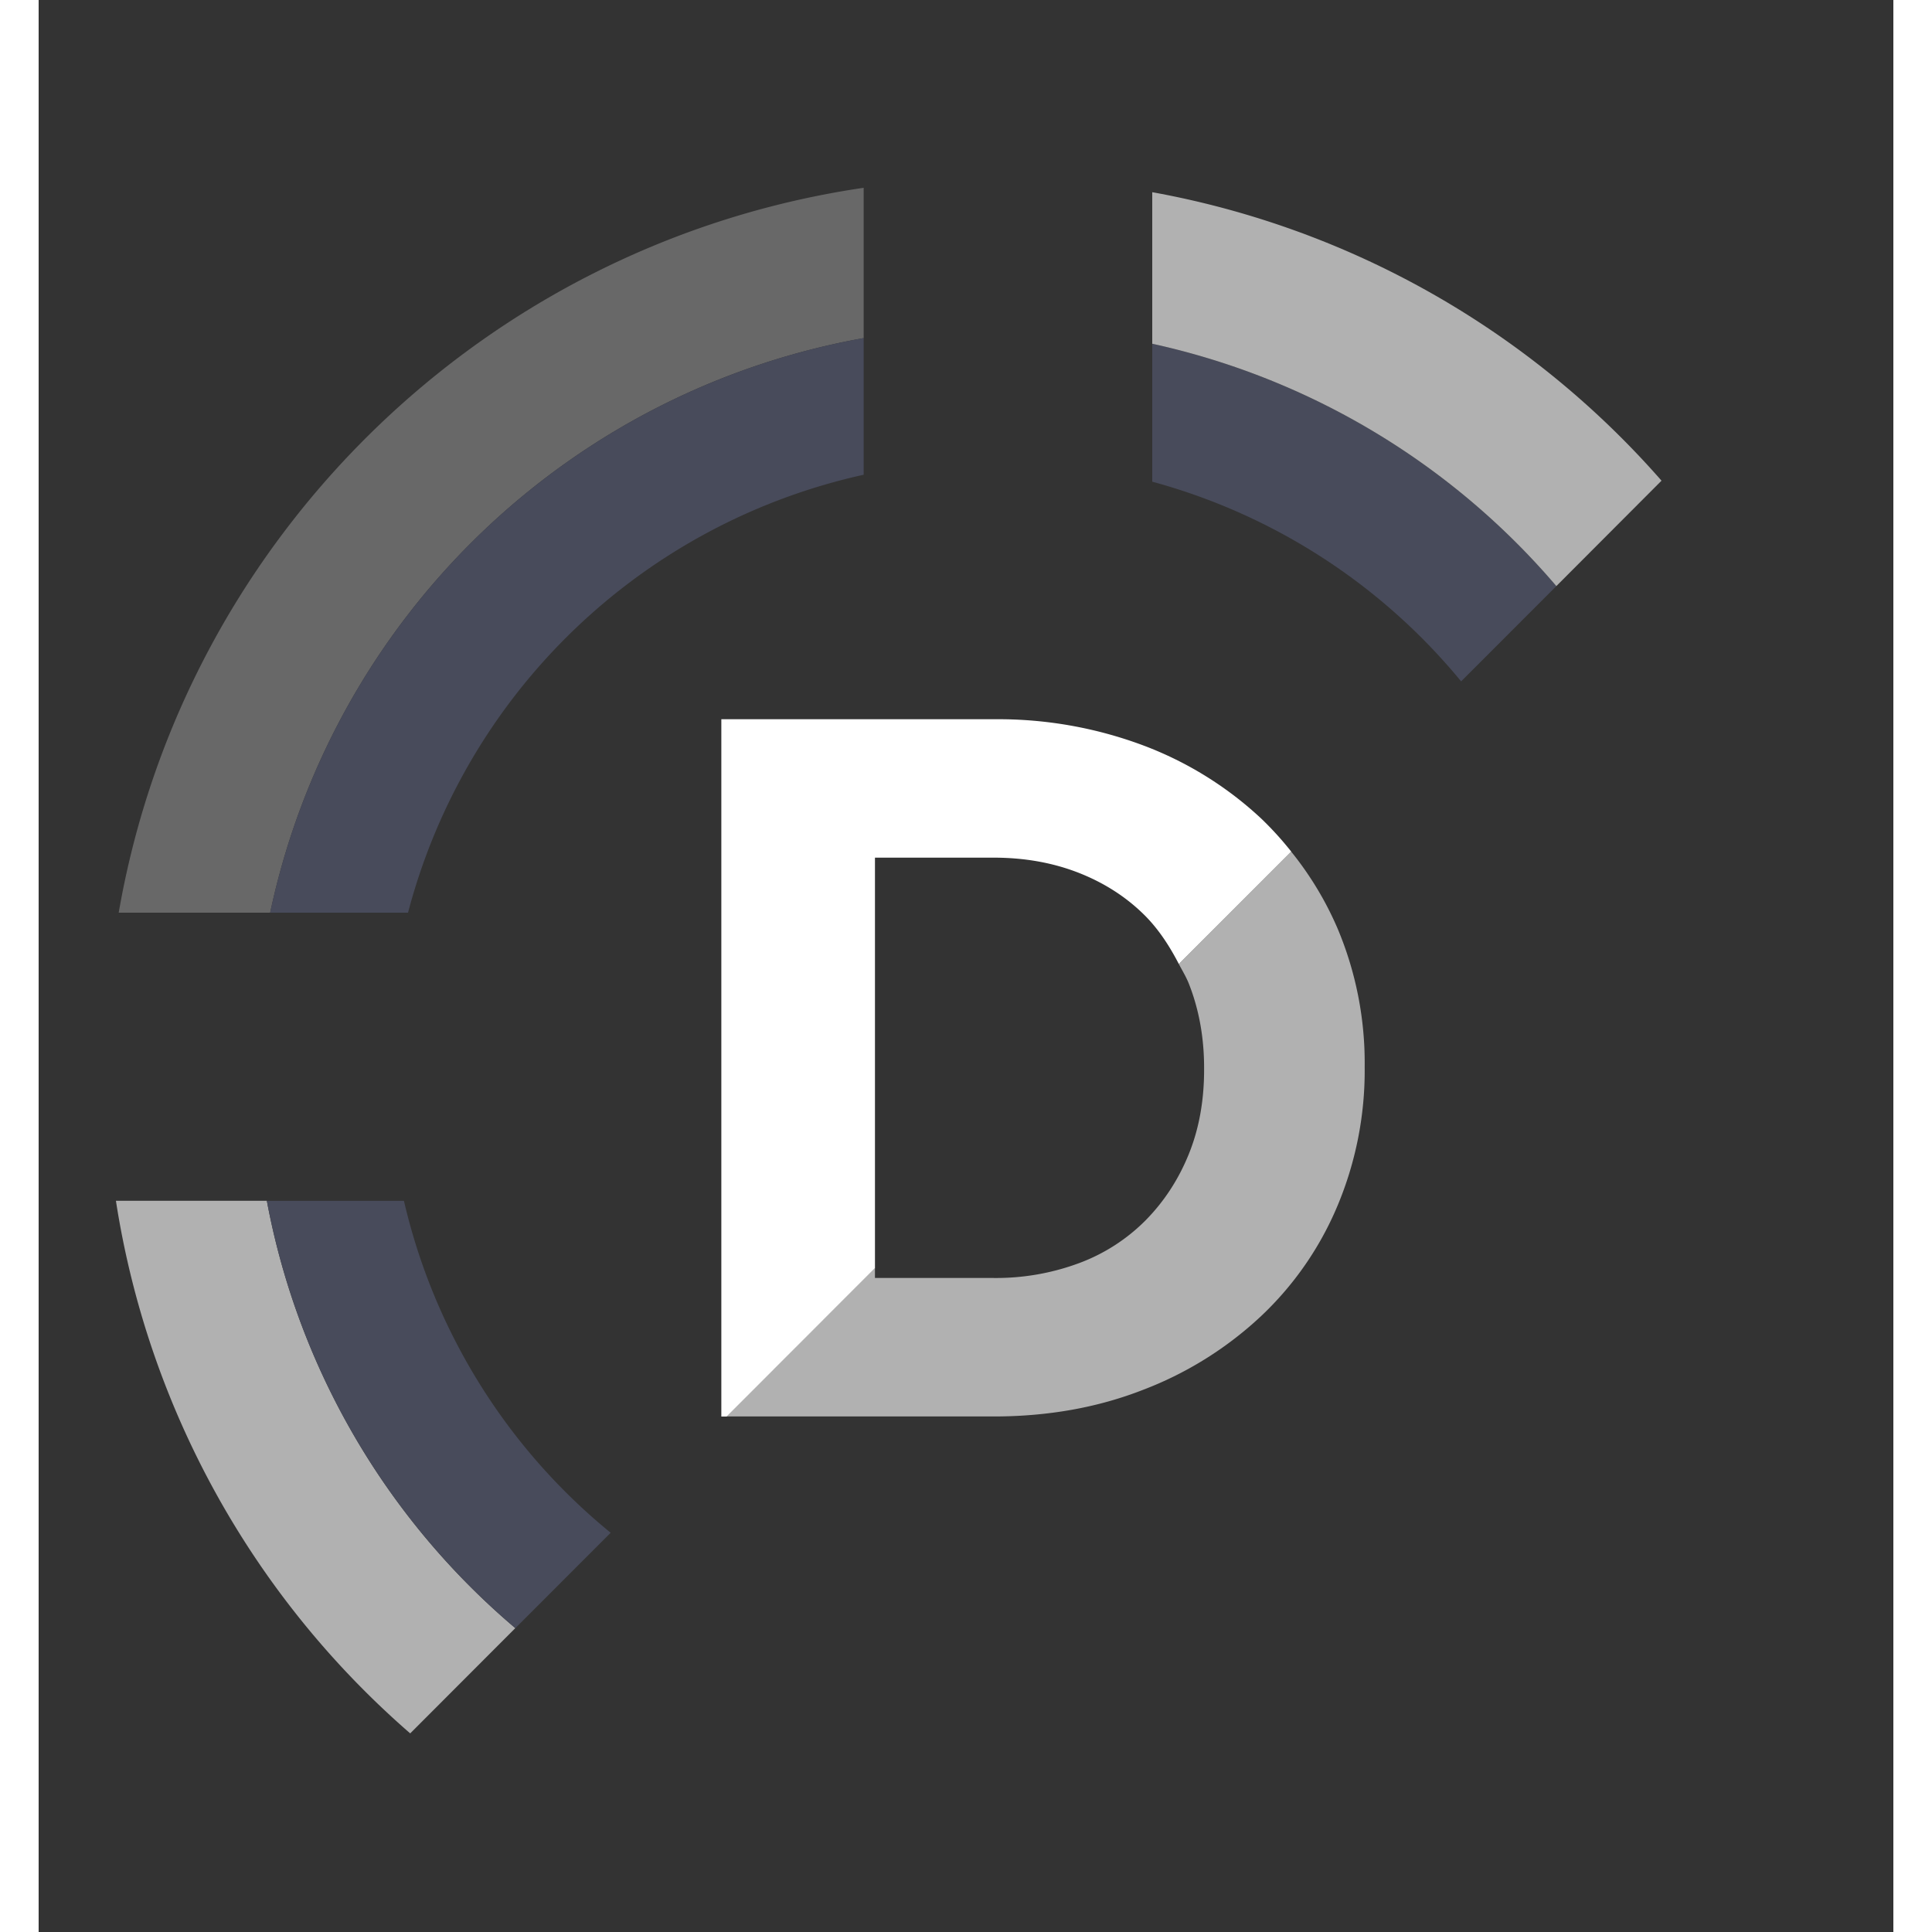 <svg xmlns="http://www.w3.org/2000/svg" width="40" height="40" fill="none" viewBox="0 0 24 25">
  <rect x="0" y="0" width="24" height="25" fill="#333333" stroke="none"/>
  <path fill="#686868" d="M10.676 4.375V2.43c-4.902.72-8.798 4.525-9.64 9.38h1.96a9.573 9.573 0 0 1 7.68-7.435Z"/>
  <path fill="#484B5B" d="M10.676 6.143V4.375a9.573 9.573 0 0 0-7.68 7.435H4.78a7.84 7.84 0 0 1 5.897-5.667Z"/>
  <path fill="#B1B1B1" d="m16.207 11.019-1.453 1.455c.043.082.091.16.127.248.133.334.2.7.2 1.095v.026c0 .405-.067.77-.2 1.096-.133.327-.319.61-.555.85a2.382 2.382 0 0 1-.858.554 3.081 3.081 0 0 1-1.11.194h-1.536v-.128l-1.918 1.92h3.453c.706 0 1.353-.116 1.943-.348a4.655 4.655 0 0 0 1.523-.955 4.18 4.18 0 0 0 .987-1.43 4.52 4.52 0 0 0 .349-1.779v-.025a4.48 4.48 0 0 0-.349-1.773 4.246 4.246 0 0 0-.603-1Z"/>
  <path fill="#fff" d="M10.822 11.098h1.536c.404 0 .774.067 1.11.2.335.133.621.32.858.56.173.177.31.388.428.616l1.454-1.455a4.229 4.229 0 0 0-.385-.424 4.607 4.607 0 0 0-1.523-.947 5.355 5.355 0 0 0-1.942-.341H8.834v9.023h.07l1.918-1.92v-5.312Z"/>
  <path fill="#484B5B" d="M14.41 4.448v1.785a7.836 7.836 0 0 1 3.997 2.584l1.232-1.233a9.562 9.562 0 0 0-5.23-3.136Z"/>
  <path fill="#B1B1B1" d="M14.41 2.488v1.96a9.562 9.562 0 0 1 5.229 3.136L21 6.22a11.475 11.475 0 0 0-6.59-3.733ZM2.953 15.538H1a11.447 11.447 0 0 0 3.808 6.892l1.36-1.362a9.54 9.54 0 0 1-3.215-5.53Z"/>
  <path fill="#484B5B" d="M4.727 15.539H2.953a9.542 9.542 0 0 0 3.216 5.529l1.233-1.234a7.82 7.82 0 0 1-2.675-4.295Z"/>
</svg>
